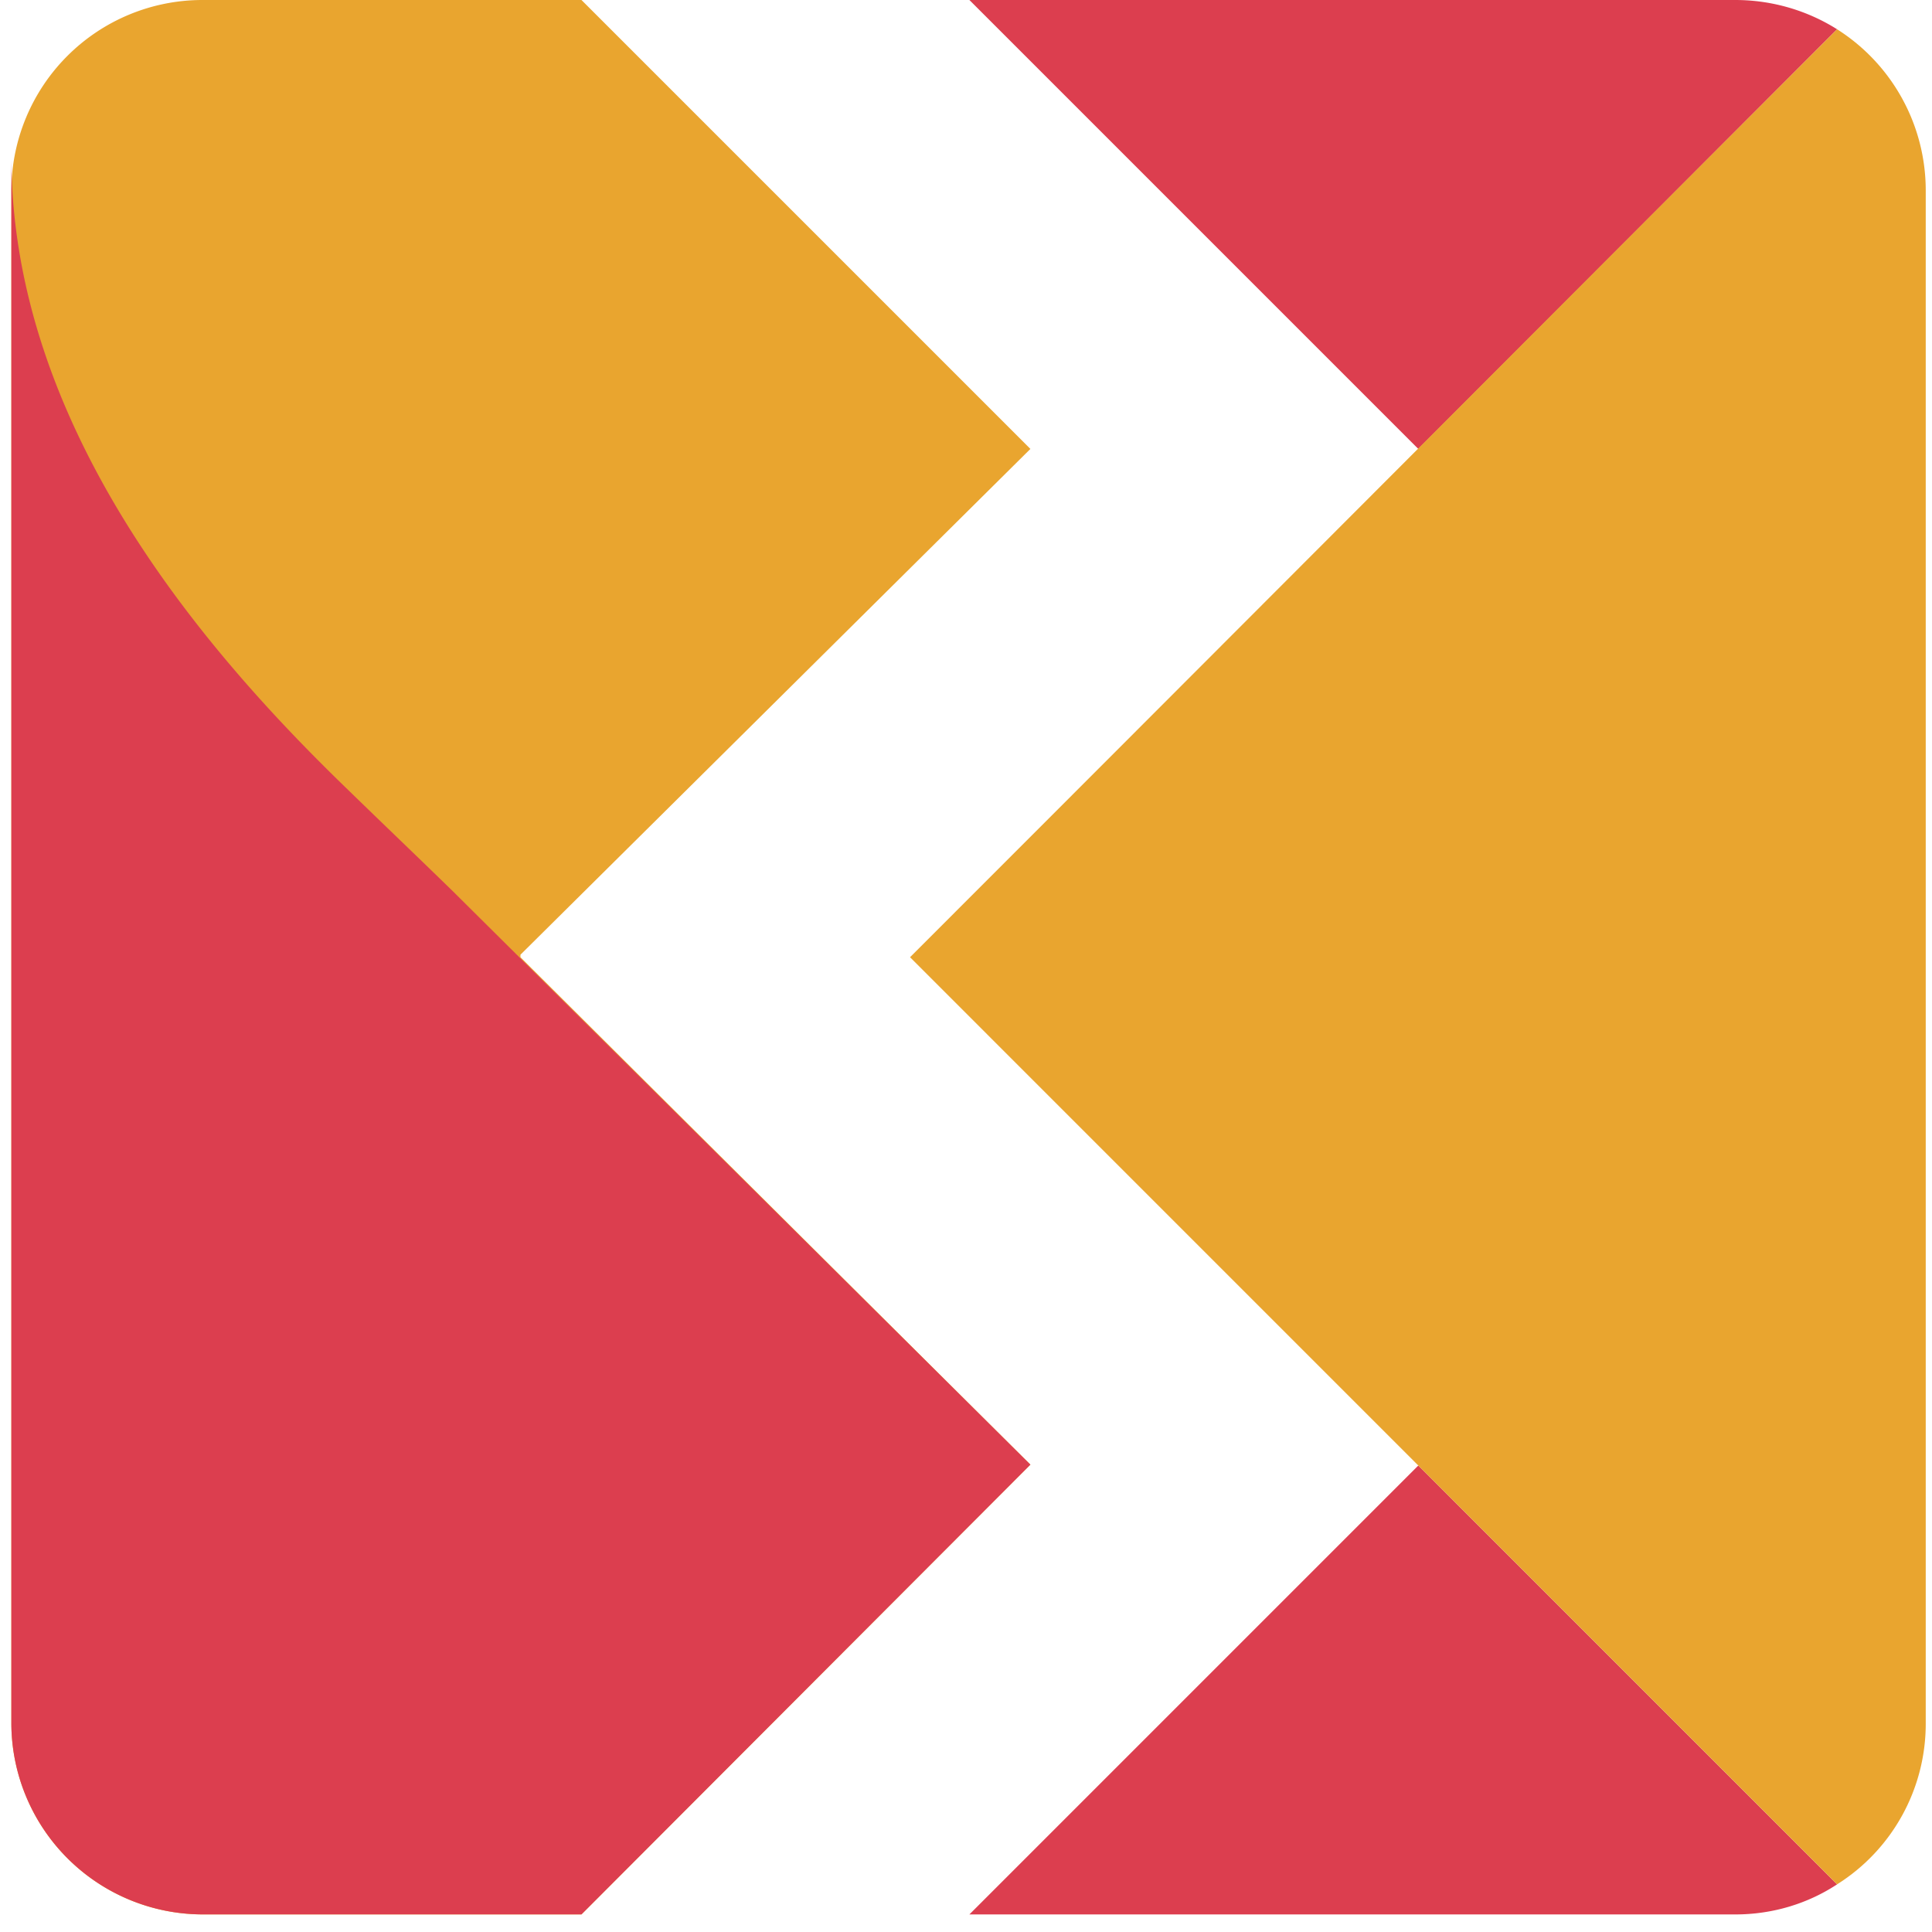<svg width="33" height="33" viewBox="0 0 33 33" xmlns="http://www.w3.org/2000/svg"><title>logo-footer</title><g fill="none" fill-rule="evenodd"><path d="M3.45 0h6.482L17.6 7.668l-8.71 8.639v.043l8.71 8.667L9.932 32.7H3.45a3.273 3.273 0 0 1-3.256-3.256V3.256A3.264 3.264 0 0 1 3.45 0" fill="#E9A52F"/><path d="M17.6 25.017l-7.668 7.682H3.449a3.272 3.272 0 0 1-3.255-3.255V2.67c0 4.627 3.299 8.454 5.754 10.824.586.571 1.185 1.142 1.786 1.728l9.866 9.795M24.226 7.668L16.558 0h13.08c.643 0 1.242.186 1.741.5l-7.153 7.168M24.226 25.032L16.558 32.7h13.08c.643 0 1.242-.186 1.741-.514l-7.153-7.154" fill="#DC3E4F"/><path d="M31.379 32.186a3.24 3.24 0 0 0 1.514-2.742V3.256A3.26 3.26 0 0 0 31.379.5c-5.283 5.283-10.551 10.567-15.835 15.85l15.835 15.836" fill="#E9A52F"/></g></svg>